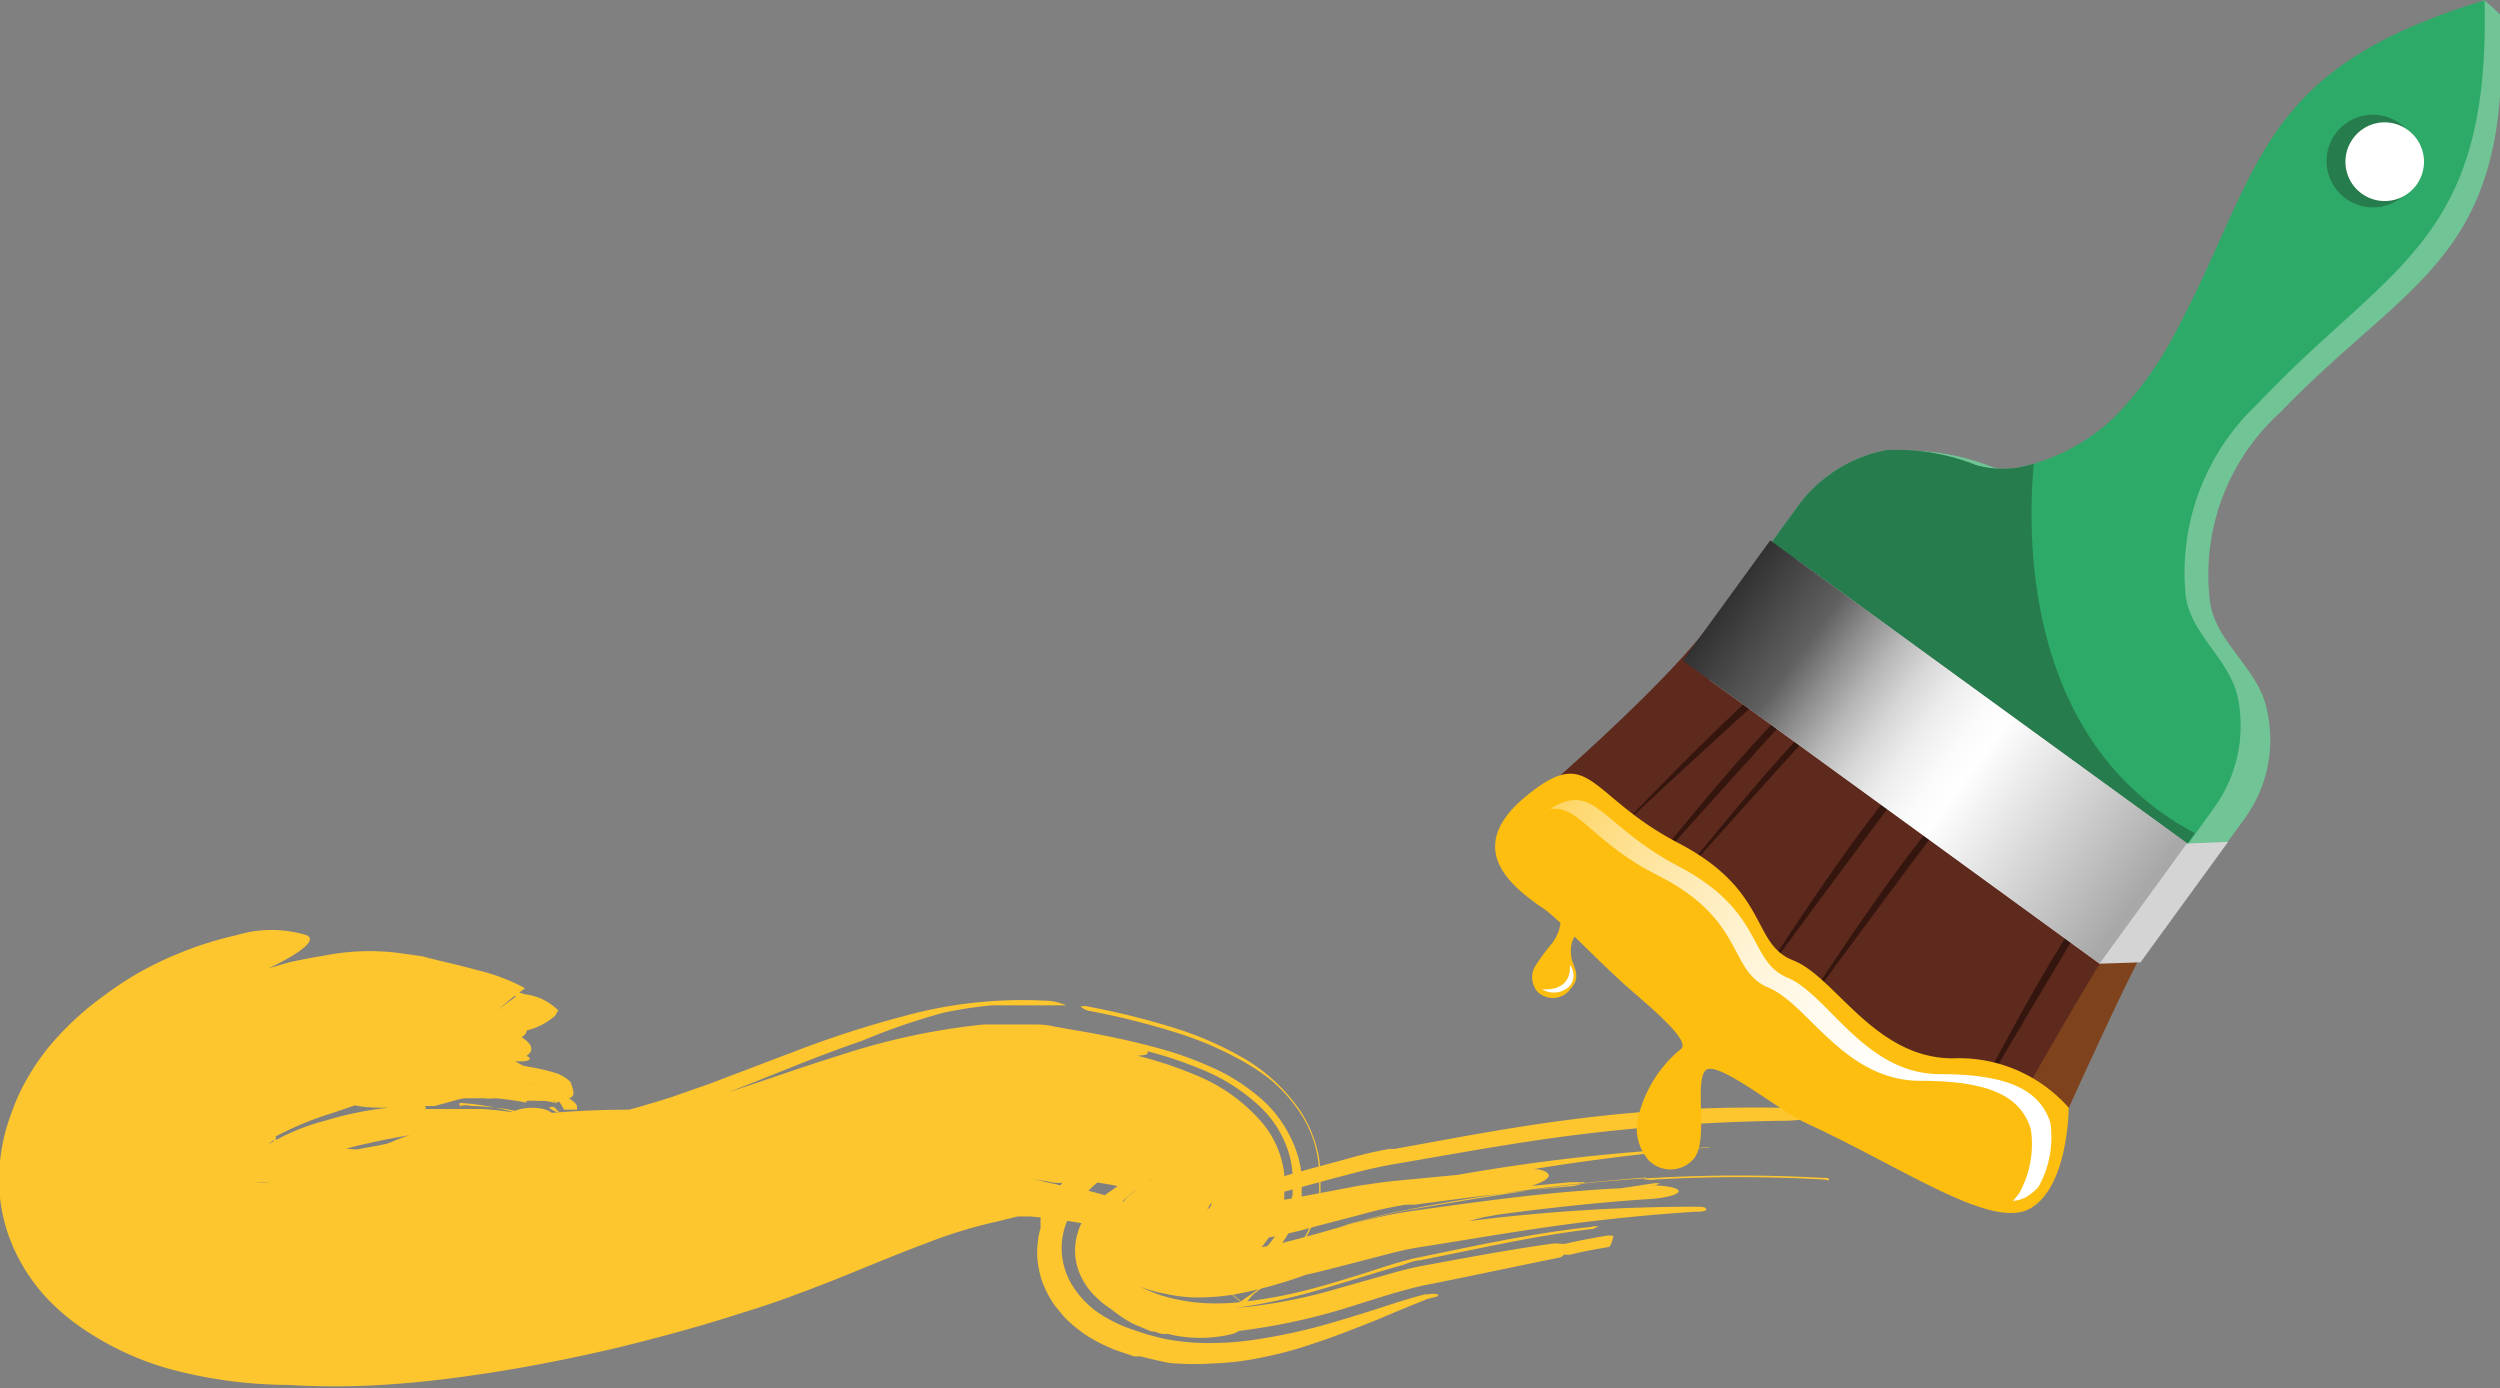 <svg xmlns="http://www.w3.org/2000/svg" xmlns:xlink="http://www.w3.org/1999/xlink" viewBox="0 0 74.48 41.36"><rect x="0" y="0" width="74.48" height="41.36" fill="#808080" stroke="none"/><defs><style>.cls-1{fill:#fdc62e;}.cls-2{fill:#70c496;}.cls-3{fill:#2daa68;}.cls-4{fill:#7e431d;}.cls-5{fill:#5e2a1d;}.cls-6{fill:#35160f;}.cls-7{fill:#fdbe10;}.cls-8{fill:url(#linear-gradient);}.cls-9{fill:#277c4d;}.cls-10{fill:#d4d4d4;}.cls-11{fill:url(#linear-gradient-2);}.cls-12{fill:#fff;}.cls-13{fill:url(#linear-gradient-3);}.cls-14{fill:url(#linear-gradient-4);}</style><linearGradient id="linear-gradient" x1="1549.39" y1="495.61" x2="1550" y2="495.61" gradientTransform="matrix(-0.81, -0.59, -0.59, 0.81, 1591.39, 539.37)" gradientUnits="userSpaceOnUse"><stop offset="0" stop-color="#fff"/><stop offset="0.11" stop-color="#fffefa"/><stop offset="0.24" stop-color="#fffaed"/><stop offset="0.38" stop-color="#fff4d6"/><stop offset="0.52" stop-color="#feebb7"/><stop offset="0.66" stop-color="#fee08e"/><stop offset="0.81" stop-color="#fed35d"/><stop offset="0.95" stop-color="#fdc324"/><stop offset="1" stop-color="#fdbe10"/></linearGradient><linearGradient id="linear-gradient-2" x1="1536.98" y1="483.54" x2="1552.33" y2="483.54" gradientTransform="matrix(0, -1, -1, 0, 541.24, 1567)" gradientUnits="userSpaceOnUse"><stop offset="0.01" stop-color="#a8a8a8"/><stop offset="0.42" stop-color="#fff"/><stop offset="0.47" stop-color="#fafafa"/><stop offset="0.54" stop-color="#ededed"/><stop offset="0.61" stop-color="#d6d6d6"/><stop offset="0.68" stop-color="#b6b6b6"/><stop offset="0.75" stop-color="#8d8d8d"/><stop offset="0.82" stop-color="#606060"/><stop offset="1" stop-color="#303030"/></linearGradient><linearGradient id="linear-gradient-3" x1="1535.26" y1="490.68" x2="1552.6" y2="493.27" xlink:href="#linear-gradient"/><linearGradient id="linear-gradient-4" x1="1577.52" y1="523.64" x2="1578.41" y2="523.64" gradientTransform="matrix(-0.78, -0.62, -0.62, 0.78, 1611.86, 603.91)" xlink:href="#linear-gradient"/></defs><title>logo</title><g id="Layer_2" data-name="Layer 2"><g id="Layer_1-2" data-name="Layer 1"><path class="cls-1" d="M15.55,33.75l-.12,0a.67.67,0,0,1,.31,0,4.5,4.5,0,0,0-2.48-.18,6.3,6.3,0,0,0-2.37.85c-.46.12-.74.36-.69.5s.37.15.78,0l.29,0c.7,0,1.55,0,2.42.07l-.53-.08a6.77,6.77,0,0,0,.78,0l-.1-.07a8.23,8.23,0,0,0,1.24.1c.34,0,.53,0,.58-.17a1.91,1.91,0,0,0,.28-.4.34.34,0,0,0,0-.22.29.29,0,0,0-.17-.23Z"/><path class="cls-1" d="M13.86,32.87a7.62,7.62,0,0,1,1.7.34l.08.06v-.22h0c-.49.12-1.35.17-2.19.3l-.29.06a.39.39,0,0,0-.25.15c0,.11.23.18.6.16h.43l1.59.12a2,2,0,0,0,.51,0,1.08,1.08,0,0,0,.35-.1c.11,0,.13-.17.17-.26s0-.35-.37-.44-.87,0-.91.12l-.25,0,.21,0a4.58,4.58,0,0,1-1,.2l-.55.06.34.33.27,0-.06,0a6.3,6.3,0,0,1,1.46-.17l.52,0c.13,0,.17-.12.06-.21a1,1,0,0,0-.19-.13l.09.07a7.4,7.4,0,0,0-2.13-.36.7.7,0,0,0-.35,0C13.66,32.83,13.72,32.86,13.86,32.87Z"/><path class="cls-1" d="M16.36,33a.73.73,0,0,0,.23.13h.06L16.53,33C16.44,32.94,16.37,33,16.36,33Z"/><polygon class="cls-1" points="16.65 33.12 16.7 33.17 16.68 33.12 16.66 33.12 16.65 33.12"/><path class="cls-1" d="M32.42,30.11a22.89,22.89,0,0,1,2.74.69,10.13,10.13,0,0,1,1.67.71,6.34,6.34,0,0,1,1,.64,4.49,4.49,0,0,1,.9,1A3.4,3.4,0,0,1,39.3,35v.25c0,.11,0,.28,0,.37a3.69,3.69,0,0,1-.42,1.22,4.67,4.67,0,0,1-.74,1,6.25,6.25,0,0,1-.74.63l-.43.3h0l-.4-.33-.31-.26L35.93,38l-.23-.17-.19-.14-.16-.11-.15-.09a1.28,1.28,0,0,0-.53-.23,1,1,0,0,0,.46-.31A7.3,7.3,0,0,0,36,35.83l.24-.39.12-.19,0,0v0c.07-.13-.18.28-.31.49a7,7,0,0,1-.86,1.14,1.16,1.16,0,0,1-.51.38,1,1,0,0,1,.43.17c.16.1.38.24.66.45L36,38l.29.23c.15.13.55.45.69.58s.2-.13.41-.29a6.74,6.74,0,0,0,.74-.62,4.48,4.48,0,0,0,.76-1,3.73,3.73,0,0,0,.45-1.23l0-.16,0-.2v-.27a3.63,3.63,0,0,0-.06-.64,3.87,3.87,0,0,0-.53-1.29,5.27,5.27,0,0,0-1.87-1.68,10.14,10.14,0,0,0-1.69-.74,22.37,22.37,0,0,0-2.76-.7.44.44,0,0,0-.24,0S32.32,30.09,32.42,30.11Z"/><path class="cls-1" d="M48.42,35.44c-.07,0-.07,0,0,.05a.76.76,0,0,0,.26,0c.06,0,.06,0,0,0A.72.72,0,0,0,48.42,35.44Z"/><path class="cls-1" d="M47.93,37.15c-.41.07-.81.14-1.15.23l-.2,0s0,.07-.19.1c-1.29.26-2.63.55-4,.82-.27.06-.68.17-1.08.29L40,39a18.51,18.51,0,0,1-3.09.65.67.67,0,0,1-.19.09,4,4,0,0,1-1.93,0l-.18,0-.22-.07-.07,0,0,0-.13-.05-.41-.17A4.08,4.08,0,0,1,33.1,39a2.64,2.64,0,0,1-.44-.35,2.08,2.08,0,0,1-.51-.75,1.77,1.77,0,0,1-.06-1.11,1.89,1.89,0,0,1,.35-.7,3.13,3.13,0,0,1,.54-.53l.3-.21.33-.22.13-.09c-.07-.05.23.11.3.13s.1,0,0,0,0,0-.08,0,0,0,0,0l0,0h0l0,0h.27c.19,0,.15-.08-.2.15l-.17.12h0l-.14,0-.5-.12c-.41-.08-.93-.15-1.48-.22.07,0,.1.07.09.1s-.3.08-.6,0l-.41-.06.59.13.61.15.15,0a8.87,8.87,0,0,1,1.06.29c.13,0,.22.09.23.09s.07-.07.1-.11l.15-.13.13-.11.12-.09a1.92,1.92,0,0,1,.35-.22c.08,0,.1,0,.06,0l-.3,0h-.07c0-.08,0,0,0,0v0l0,0,0,0,0,0s.08,0,.1,0l-.08,0a2.83,2.83,0,0,1-.45-.22l-.19-.11-.1-.07s0,0,0,0l0,0a.61.61,0,0,1-.14.13l-.36.29a3.54,3.54,0,0,0-.35.31c-.08.08-.17.17-.28.3a3.27,3.27,0,0,0-.33.54,2.1,2.1,0,0,0,.1,1.94,2.73,2.73,0,0,0,.91.93,4.31,4.31,0,0,0,1,.46l.33.11.45.12a7,7,0,0,0,1.62.14,8.78,8.78,0,0,0,1.23-.11,16.93,16.93,0,0,0,2-.43c.6-.17,1.15-.34,1.67-.51s1-.32,1.33-.4l.11,0a.58.58,0,0,1,.26,0c.05,0,0,0,0,.06l-.31.08-.69.28-.86.36c-.61.24-1.25.5-2,.74a10.32,10.32,0,0,1-1.23.33,8.53,8.53,0,0,1-1.61.21,8.32,8.32,0,0,1-1.09,0c-.2,0-.42-.06-.65-.11l-.41-.1-.06,0-.13,0-.53-.18a4.92,4.92,0,0,1-.85-.42,4,4,0,0,1-.7-.57l-.2-.24a2,2,0,0,1-.21-.3,2.58,2.58,0,0,1-.19-.37,2.16,2.16,0,0,1-.14-.43,2.51,2.51,0,0,1-.05-.9,1.67,1.67,0,0,1,.08-.4L31,36.3l.06-.15a3.12,3.12,0,0,1,.54-.85,4.65,4.65,0,0,1,.45-.45l.27-.23.27-.23.09-.1h0l.07,0,.14.11.24.16.19.14a5.65,5.65,0,0,0,.54.31,1.67,1.67,0,0,0,.26.1H34l0,0h0l0,0,0,0,0,0h0l0,0h0a2.32,2.32,0,0,0,.38,0,1.36,1.36,0,0,0-.48.29,5.17,5.17,0,0,0-1,1,.5.5,0,0,0-.09.11h-.14l-.82-.13c-.34-.05-.74-.1-1.16-.14h-.18l-.06,0-.13,0-.61.15a14.24,14.24,0,0,0-2.12.65c-.81.3-1.67.66-2.63,1.05-.48.19-1,.39-1.55.59s-1.1.37-1.64.54c-1.08.34-2.16.63-3.29.91-1.52.36-3.05.66-4.65.88-.8.11-1.62.2-2.48.25a22.6,22.6,0,0,1-2.75,0A13.86,13.86,0,0,1,5,40.77a8.81,8.81,0,0,1-2.37-1.08,6.54,6.54,0,0,1-1.22-1,5.48,5.48,0,0,1-.94-1.37A5,5,0,0,1,0,34.61a5.62,5.62,0,0,1,.19-1c.05-.16.09-.29.15-.45l.09-.24.06-.15a6.79,6.79,0,0,1,1.2-1.85,8.89,8.89,0,0,1,1.44-1.28,9.59,9.59,0,0,1,2.11-1.2,10.66,10.66,0,0,1,1.81-.58,3.58,3.58,0,0,1,2.08,0C9.45,28,9,28.37,8,28.85l.61-.18c.33-.07.66-.14,1-.19a6.92,6.92,0,0,1,2.26-.09l.71.1c.47.13,1.06.25,1.63.41a5.8,5.8,0,0,1,1.43.54l-.17.13.16.05a1.69,1.69,0,0,1,1,.48l-.09.16a2,2,0,0,1-.85.44c0,.07-.05.14-.15.2.3.19.4.39.14.56.17.06.13.13-.08.16h-.25l.24.13.26.05a5.09,5.09,0,0,1,.77.19,1.12,1.12,0,0,1,.38.25c.13.37.1.37,0,.47l-.06,0a1.44,1.44,0,0,1,.2.16.26.26,0,0,1,.05.09c0,.06,0,.06,0,.1l0,0c-.13,0-.13,0-.15,0h-.07l-.17,0a1.21,1.21,0,0,0-.15-.25l-.08.05,0-.1v.08l-.11-.07.12.1A1.56,1.56,0,0,0,16,32.8a1.33,1.33,0,0,0-.32,0,.18.18,0,0,1,0,.05,8.3,8.3,0,0,0-.91-.13.28.28,0,0,1-.11,0,.74.74,0,0,1-.24,0H14.1l-.22,0h0c-.15,0-.37.08-.93.23l-.44,0h.13c.09,0,0,.09.07.09.55,0,1.11,0,1.65,0a9.34,9.34,0,0,1,1.47.2c.15,0,.25.08.25.14s-.1.08-.23.07a28.84,28.84,0,0,0-3.25.31,21.08,21.08,0,0,0-3.24.73,3.67,3.67,0,0,0-.77.43H8.48l.06,0h0l.07,0h.06a3.5,3.5,0,0,1,1-.44,13.69,13.69,0,0,1,1.73-.37,10.79,10.79,0,0,1,2-.06c.16,0,.28,0,.27.07s-.16.1-.32.11a18.45,18.45,0,0,0-3,.68c-.41.14-.74.27-.92.32l-.12,0h0l-.11-.06a5.34,5.34,0,0,0-.48-.24L8.49,35l-.07,0H8.34l.83.19s-.06.14-.05.1,0,0,0,0h0l-.15,0-.21,0a5.89,5.89,0,0,0-1.19-.05h0l.47,0a4.27,4.27,0,0,0-.65,0l-.24,0h0c-.09,0,0,0,.13-.09a3,3,0,0,0,.62-.69,2.68,2.68,0,0,0,.18-.28L8.15,34l0-.06h0l.05,0a1.43,1.43,0,0,0,.27.07c.5.11,1.31.16,2.07.23h.18c.66-.13,1.34-.29,2.17-.41l-.84,0c.59-.12,1.18-.24,1.83-.34a27.61,27.61,0,0,1,4.87-.43c.42-.12.84-.24,1.24-.37l1.17-.41,2.63-1a30.82,30.82,0,0,1,3.11-1,13.25,13.25,0,0,1,4.19-.47,1.67,1.67,0,0,1,.67.14s-.2,0-.52,0-.57,0-.85,0-.57,0-.82,0a12.45,12.45,0,0,0-1.46.22A19.59,19.59,0,0,0,25.7,31c-1.48.51-2.77,1.07-4,1.54,1.05-.34,2.16-.74,3.38-1.12a20.25,20.25,0,0,1,4.24-.9c.21,0,.43,0,.66,0h.71c.23,0,.47,0,.7.06l.62.11a24.18,24.18,0,0,1,2.58.56,10.2,10.2,0,0,1,1.47.53,5.72,5.72,0,0,1,1.68,1.11,3.68,3.68,0,0,1,.71,1,3.23,3.23,0,0,1,.33,1.13v.51c0,.13,0,.21,0,.3L38.7,36A3.46,3.46,0,0,1,38.22,37a5.62,5.62,0,0,1-1.32,1.32l-.21.16,0,0h0l-.34-.28L36,38a1.3,1.3,0,0,0-.23-.18,3.63,3.63,0,0,0-1-.62c-.16,0-.07,0,.12-.11a2.73,2.73,0,0,0,.62-.62l.18-.24c.06-.09.14-.18.2-.28l.2-.3.1-.16s0,0,0,0h.06c-.8,1.54-.22.43-.39.77h0l0,0,0,0v0s0,0,0-.08L36,36a2.66,2.66,0,0,0,.11-.39c.05-.21,0-.14.05-.15l.13,0a8.71,8.71,0,0,0,1.22-.22c.49-.12,1-.28,1.64-.45l1-.27a11.06,11.06,0,0,1,1.24-.29l.15,0c1.77-.32,3.62-.68,5.53-.91A42.06,42.06,0,0,1,52.9,33c.53,0,1,.09,1.07.2s-.33.19-.86.19a55.48,55.48,0,0,0-5.9.39c-2,.24-3.84.59-5.61.89-.76.13-1.26.28-1.78.41l-1.43.39c-.45.11-.88.21-1.27.28a5.18,5.18,0,0,1-.95.11h-.11v0L36,36a.35.35,0,0,0,0,.13v.07l-.07,0,0,0h0c-.21.38.27-.52.22-.42h0l-.06,0h0l0,.05-.3.43a4.62,4.62,0,0,1-.53.62,1.35,1.35,0,0,1-.38.27c-.08,0-.09,0,0,0a5.08,5.08,0,0,1,1.61,1.07l.19-.15.37-.28a4.87,4.87,0,0,0,.88-.88,3.18,3.18,0,0,0,.58-1.33l0-.17c0-.07,0-.15,0-.22V35a2.77,2.77,0,0,0-.14-.73,3.19,3.19,0,0,0-.83-1.3,5.63,5.63,0,0,0-1.79-1.13,11.87,11.87,0,0,0-1.56-.52.09.09,0,0,1,0,.05c0,.05-.14.08-.31.08a11.52,11.52,0,0,1,1.72.57,5.16,5.16,0,0,1,1.88,1.29,2.91,2.91,0,0,1,.78,1.66v.19h0v.2a1.54,1.54,0,0,1,0,.24l0,.22a3.13,3.13,0,0,1-.33.85,4.48,4.48,0,0,1-1.06,1.19l-.42.33,0,0h0l-.06,0L36,38c-.3-.23-.51-.37-.69-.49a2.46,2.46,0,0,0-.4-.22c-.21-.08-.26,0-.15-.06a1.69,1.69,0,0,0,.54-.43c.11-.13.24-.28.37-.46l.2-.28.08-.13h0l.08,0h0c.16-.31-.23.42-.19.34h0l.1,0s0-.11,0-.17L36,36s0,0,0,0h.17a8.48,8.48,0,0,0,1.51-.16c.59-.09,1.19-.21,1.83-.33l1-.19c.35-.05.71-.11,1.16-.15L43.44,35a56.79,56.79,0,0,1,7.3-.81.54.54,0,0,1,.24,0s0,0-.12,0c-1.71.15-3.46.36-5.17.64.28,0,.46.11.45.2s-.2.2-.51.3l1.16-.11c.25,0,.44,0,.44,0s-.18.1-.41.12c-1.59.14-3.15.35-4.68.55l-.26,0a12,12,0,0,0-1.39.31l-1.27.33a16,16,0,0,1-2.44.5,1.73,1.73,0,0,1,.53.17h0q.4-.06.81-.15c.61-.15,1.21-.32,1.83-.5a18.84,18.84,0,0,1,2-.5c2-.34,4-.69,6.06-.87a45.38,45.38,0,0,1,6.28-.09c.11,0,.2,0,.2.05s-.09,0-.18,0a44.42,44.42,0,0,0-5,0h0c.07,0,.08,0,0,0a.76.76,0,0,1-.26,0c-.08,0-.08,0,0-.06a61.13,61.13,0,0,0-7.07.95,19,19,0,0,0-2,.5c.64-.16,1.27-.33,2-.44,2.07-.29,4.18-.59,6.32-.69l.92-.14a.53.53,0,0,1,.23,0s0,0-.13.05l-.25,0c.53,0,.94.07.94.18s-.47.22-1,.24c-1.46.1-2.91.26-4.34.45l-.46.08-.46.12a54.14,54.14,0,0,1,6.72-.43c.19,0,.35,0,.36.07s-.15.08-.34.08c-1.38.09-2.76.23-4.13.42s-2.74.43-4.15.65c-.48.08-1,.23-1.59.38s-1.13.3-1.72.43a13.51,13.51,0,0,1-2.1.58,6.84,6.84,0,0,1-1.33.09,5.24,5.24,0,0,1-.82-.12,3.54,3.54,0,0,1-.71-.21,5.21,5.21,0,0,0,.68.28,5.61,5.61,0,0,0,1.44.23,7,7,0,0,0,1.16-.07,13.88,13.88,0,0,0,1.92-.38c.59-.16,1.14-.33,1.67-.5s1-.33,1.46-.42c1.71-.35,3.37-.72,5.15-.91a.32.32,0,0,1,.21,0s-.06,0-.16.06c-1.79.21-3.4.59-5.18.94-.15,0-.33.08-.51.14-.73.2-1.52.46-2.32.69a17.82,17.82,0,0,1-2.66.59,15.61,15.61,0,0,0,3.08-.59l1.31-.37c.41-.12.83-.23,1.14-.29,1.3-.24,2.57-.48,3.85-.66a1.16,1.16,0,0,1,.36,0,.14.14,0,0,1,.07,0c.38-.09.8-.17,1.22-.24a.61.61,0,0,1,.24,0S48,37.13,47.93,37.15ZM8.73,33.23H8.8l-.22.06H8.2A4.89,4.89,0,0,1,8.73,33.23Zm4-1.67h0l.23.06Zm11.21.35c-.81.29-1.58.57-2.32.82-.37.12-.73.23-1.08.32s-.71.18-1.09.26l1-.34C21.49,32.69,22.66,32.29,23.91,31.91ZM11.58,33c-.39,0-.71,0-1-.07l-.71.24a9.56,9.56,0,0,0-1.68.7c.1,0,0,.07-.06.11L8,34.09a6.43,6.43,0,0,1,1.68-.7A10.13,10.13,0,0,1,11.58,33Zm4.73-.37,0,0-.13.07Zm.21-.1-.07,0S16.51,32.48,16.52,32.52Zm-.76-.25a.41.41,0,0,0,.11.06Zm-.43-2.61-.51.42.55-.4Z"/><path class="cls-2" d="M59.37,13.92a3.19,3.19,0,0,0,1.3.1,5.67,5.67,0,0,0,2.87-1.43,9.5,9.5,0,0,0,1.67-2.27C67.73,5.61,74,0,74,0s.19.15.49.44c.39,7.25-2.66,7.8-6.55,11.84A6.53,6.53,0,0,0,65.85,18c.21,1.17,1.43,1.93,1.68,3.12a4,4,0,0,1-.63,3.23l-1.56,2.14a4,4,0,0,1-5.64.82l-6.31-4.59a4,4,0,0,1-1-5.61L54,15a4,4,0,0,1,2.65-1.57A6.8,6.8,0,0,1,59.37,13.92Z"/><path class="cls-3" d="M58.86,13.86a3,3,0,0,0,1.27.07A5.9,5.9,0,0,0,63,12.42a10.44,10.44,0,0,0,1.7-2.31c2.72-5,2.39-8,9.32-10.1.18,7.22-2.82,7.85-6.74,12a6.89,6.89,0,0,0-2.16,5.77c.17,1.16,1.34,1.88,1.56,3.06a4.18,4.18,0,0,1-.72,3.23l-1.58,2.19a4,4,0,0,1-5.54,1l-6.06-4.4A4,4,0,0,1,52,17.24l1.58-2.18a4.24,4.24,0,0,1,2.64-1.65A6.38,6.38,0,0,1,58.86,13.86Z"/><path class="cls-4" d="M64,28.16c-.1-.28-3.69,7.78-3.69,7.78A35.63,35.63,0,0,1,45.6,24.82s4.87-4.05,6.36-6.25S64,28.16,64,28.16Z"/><path class="cls-5" d="M63.19,27.83c-.1-.28-4.41,7.43-4.41,7.43a32.17,32.17,0,0,1-14-10.68s4.89-4.09,6.4-6.3S63.19,27.83,63.19,27.83Z"/><path class="cls-6" d="M62.72,26.35s-4.19,7-4.64,7.89C58.08,34.24,61.44,27.48,62.72,26.35Z"/><path class="cls-6" d="M58.61,23.5S53.73,30,53.18,30.87C53.18,30.87,57.21,24.49,58.61,23.5Z"/><path class="cls-6" d="M57.43,22.49S52.55,29,52,29.86C52,29.86,56,23.48,57.43,22.49Z"/><path class="cls-6" d="M55,20.68s-5.47,6-6.09,6.83C49,27.51,53.56,21.54,55,20.68Z"/><path class="cls-6" d="M54.26,20.26s-5.47,6-6.1,6.83C48.16,27.09,52.77,21.12,54.26,20.26Z"/><path class="cls-6" d="M54.73,18.73s-6,5.46-6.73,6.2C48,24.93,53.17,19.44,54.73,18.73Z"/><path class="cls-7" d="M46.2,28.15a1.27,1.27,0,0,0,.28-1.07c0-.4.78.57.78.57s-.54.11-.45.83c0,.23.34.59,0,.95a.65.65,0,0,1-1,.12.66.66,0,0,1-.09-.74A6.3,6.3,0,0,1,46.2,28.15Z"/><path class="cls-8" d="M46.77,28.75a.5.5,0,0,1,0,.62.67.67,0,0,1-.83.1S46.82,29.59,46.77,28.75Z"/><path class="cls-9" d="M51.26,18.92A4,4,0,0,1,52,17.24l1.58-2.18a4.24,4.24,0,0,1,2.64-1.65,6.38,6.38,0,0,1,2.66.45,3,3,0,0,0,1.27.07l.44-.11c-.19,2.08-.32,8.29,4.8,11l-1,1.4A4.17,4.17,0,0,1,63,27.42l-6.41-4.89Z"/><polygon class="cls-10" points="50.92 20.25 62.55 28.71 63.77 28.67 66.38 25.08 65.16 25.13 53.52 16.67 50.92 20.25"/><rect class="cls-11" x="55.43" y="14.73" width="4.43" height="15.35" transform="translate(5.63 55.86) rotate(-53.99)"/><path class="cls-9" d="M69.62,3.93a1.38,1.38,0,1,0,2.23,1.62,1.38,1.38,0,0,0-2.23-1.62Z"/><path class="cls-12" d="M70.1,4.13a1.17,1.17,0,1,0,1.63-.26A1.16,1.16,0,0,0,70.1,4.13Z"/><path class="cls-7" d="M45.49,23.7c1.91-1.56,1.8,0,4.52,1.42s2.15,3,3.41,3.49,2.42,2.92,4.76,2.92A4.36,4.36,0,0,1,61.63,33s0,2.34-1.14,3-3.75-1.19-6.68-2.54c-.81-.37-2.67-1.91-3-1.57s.08,2-.31,2.58a.91.91,0,0,1-1.37.11,1.44,1.44,0,0,1-.29-1.43,3.75,3.75,0,0,1,1.24-1.9c.34-.27-1.23-1.5-1.77-2-1.15-1.06-2-2-2.4-2.23C45,26.38,43.58,25.25,45.49,23.7Z"/><path class="cls-13" d="M60.15,35.56a3,3,0,0,0,.35-1.93c-.28-.85-1-1.43-3.28-1.43s-3.34-2.28-4.54-2.78-.67-2-3.25-3.32c-2-1-2.37-2.12-3.25-2,1.35-.84,1.49.48,3.83,1.71,2.58,1.36,2.05,2.82,3.25,3.32S55.56,32,57.79,32s3,.58,3.29,1.43a3,3,0,0,1-.35,1.93,1.61,1.61,0,0,1-.38.31,1.12,1.12,0,0,1-.38.11Z"/><path class="cls-14" d="M50.43,33.68a.74.74,0,0,1-.16.85.92.92,0,0,1-1.08-.05S50.33,34.76,50.43,33.68Z"/></g></g></svg>